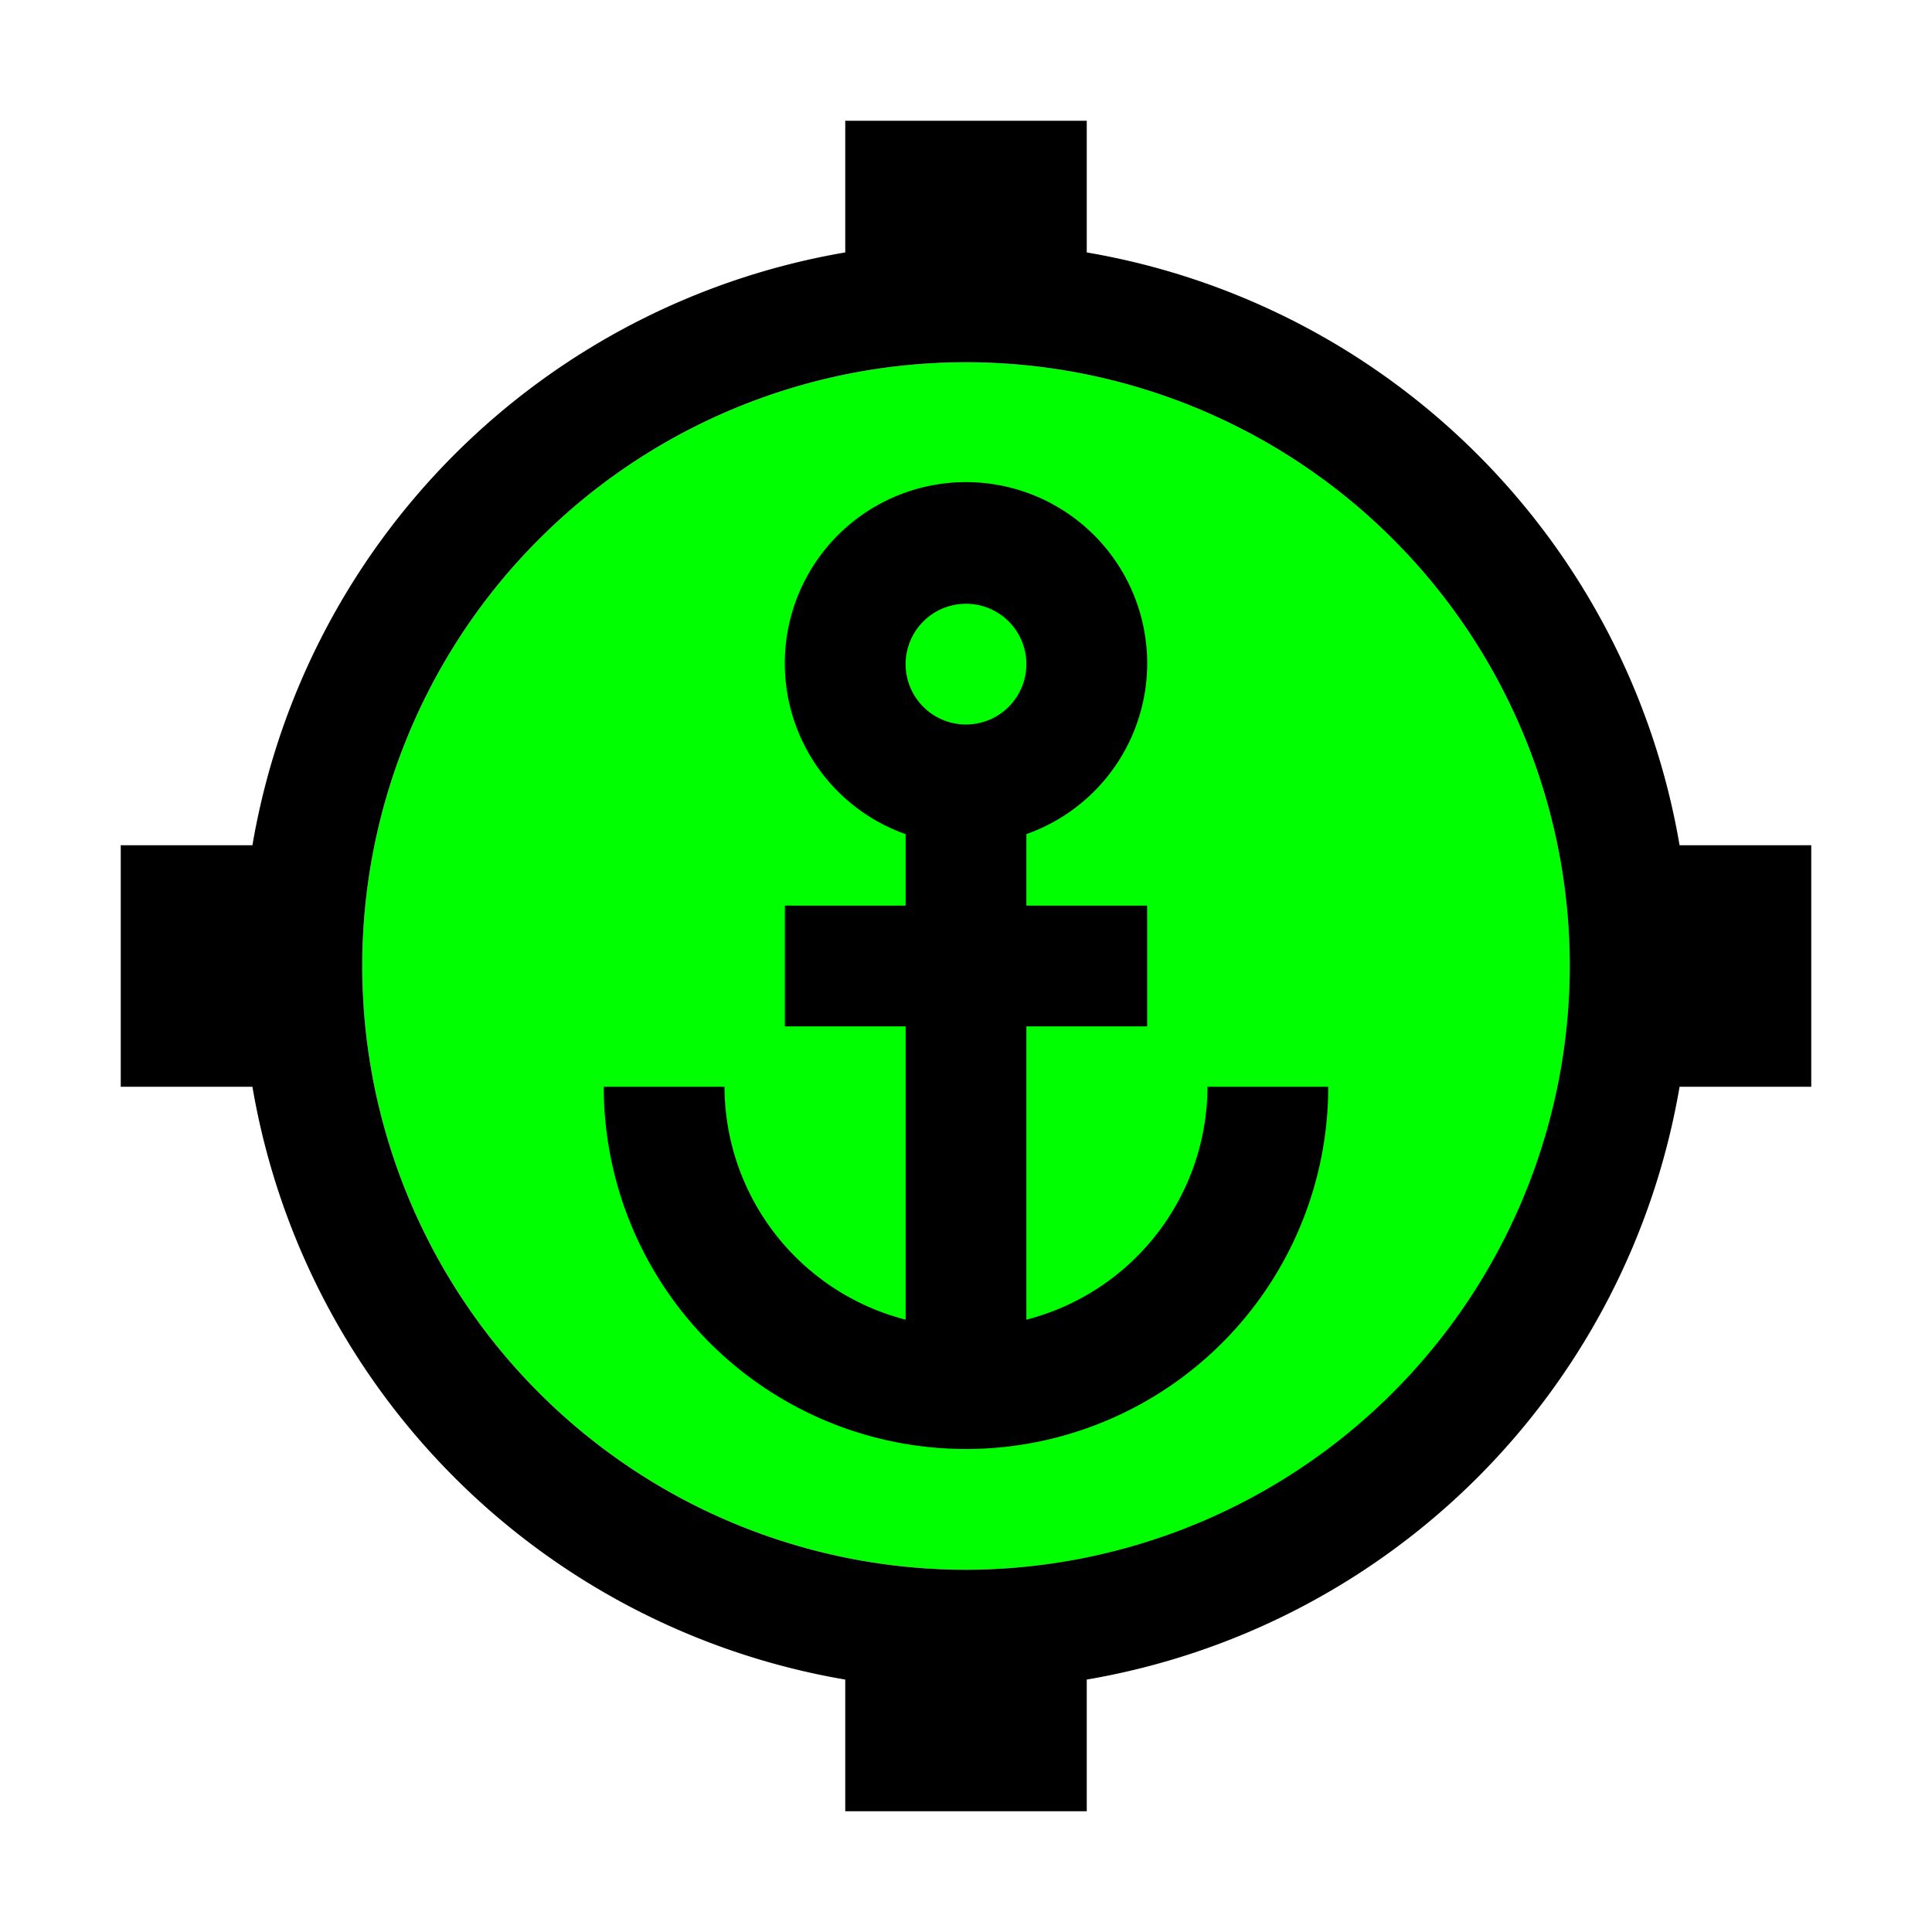 <svg fill="#000000" width="80px" height="80px" viewBox="0 0 32 32" id="Layer_1" data-name="Layer 1" xmlns="http://www.w3.org/2000/svg">
  <g id="SVGRepo_bgCarrier" stroke-width="0"></g>
  <g id="SVGRepo_tracerCarrier" stroke-linecap="round" stroke-linejoin="round"></g>
  <g id="SVGRepo_iconCarrier">
    <defs>
      <style>
        .cls-1 { fill: none; }
      </style>
    </defs>
    <!-- 1. Green interior for the seaplane base -->
    <circle cx="16" cy="16" r="10" fill="#00FF00"/>
    <!-- 2. Outer ring of the base using an even–odd fill rule so the interior is transparent -->
    <path fill="#000000" fill-rule="evenodd" d="M30,14H27.819A12.011,12.011,0,0,0,18,4.181V2H14V4.181A12.011,12.011,0,0,0,4.181,14H2v4H4.181A12.011,12.011,0,0,0,14,27.819V30h4V27.819A12.011,12.011,0,0,0,27.819,18H30ZM16,26A10,10,0,1,1,26,16,10.011,10.011,0,0,1,16,26Z" transform="translate(0 0)"></path>
    <!-- 3. Seaplane (anchor) symbol on top -->
    <path d="M20,18a3.996,3.996,0,0,1-3,3.858V17h2V15H17V13.816a3.001,3.001,0,1,0-2,0V15H13v2h2v4.858A3.996,3.996,0,0,1,12,18H10a6,6,0,0,0,12,0Zm-4-8a1,1,0,1,1-1,1A1.001,1.001,0,0,1,16,10Z" transform="translate(0 0)"></path>
    <rect id="_Transparent_Rectangle_" class="cls-1" width="32" height="32" transform="translate(32 32) rotate(-180)"></rect>
  </g>
</svg>
